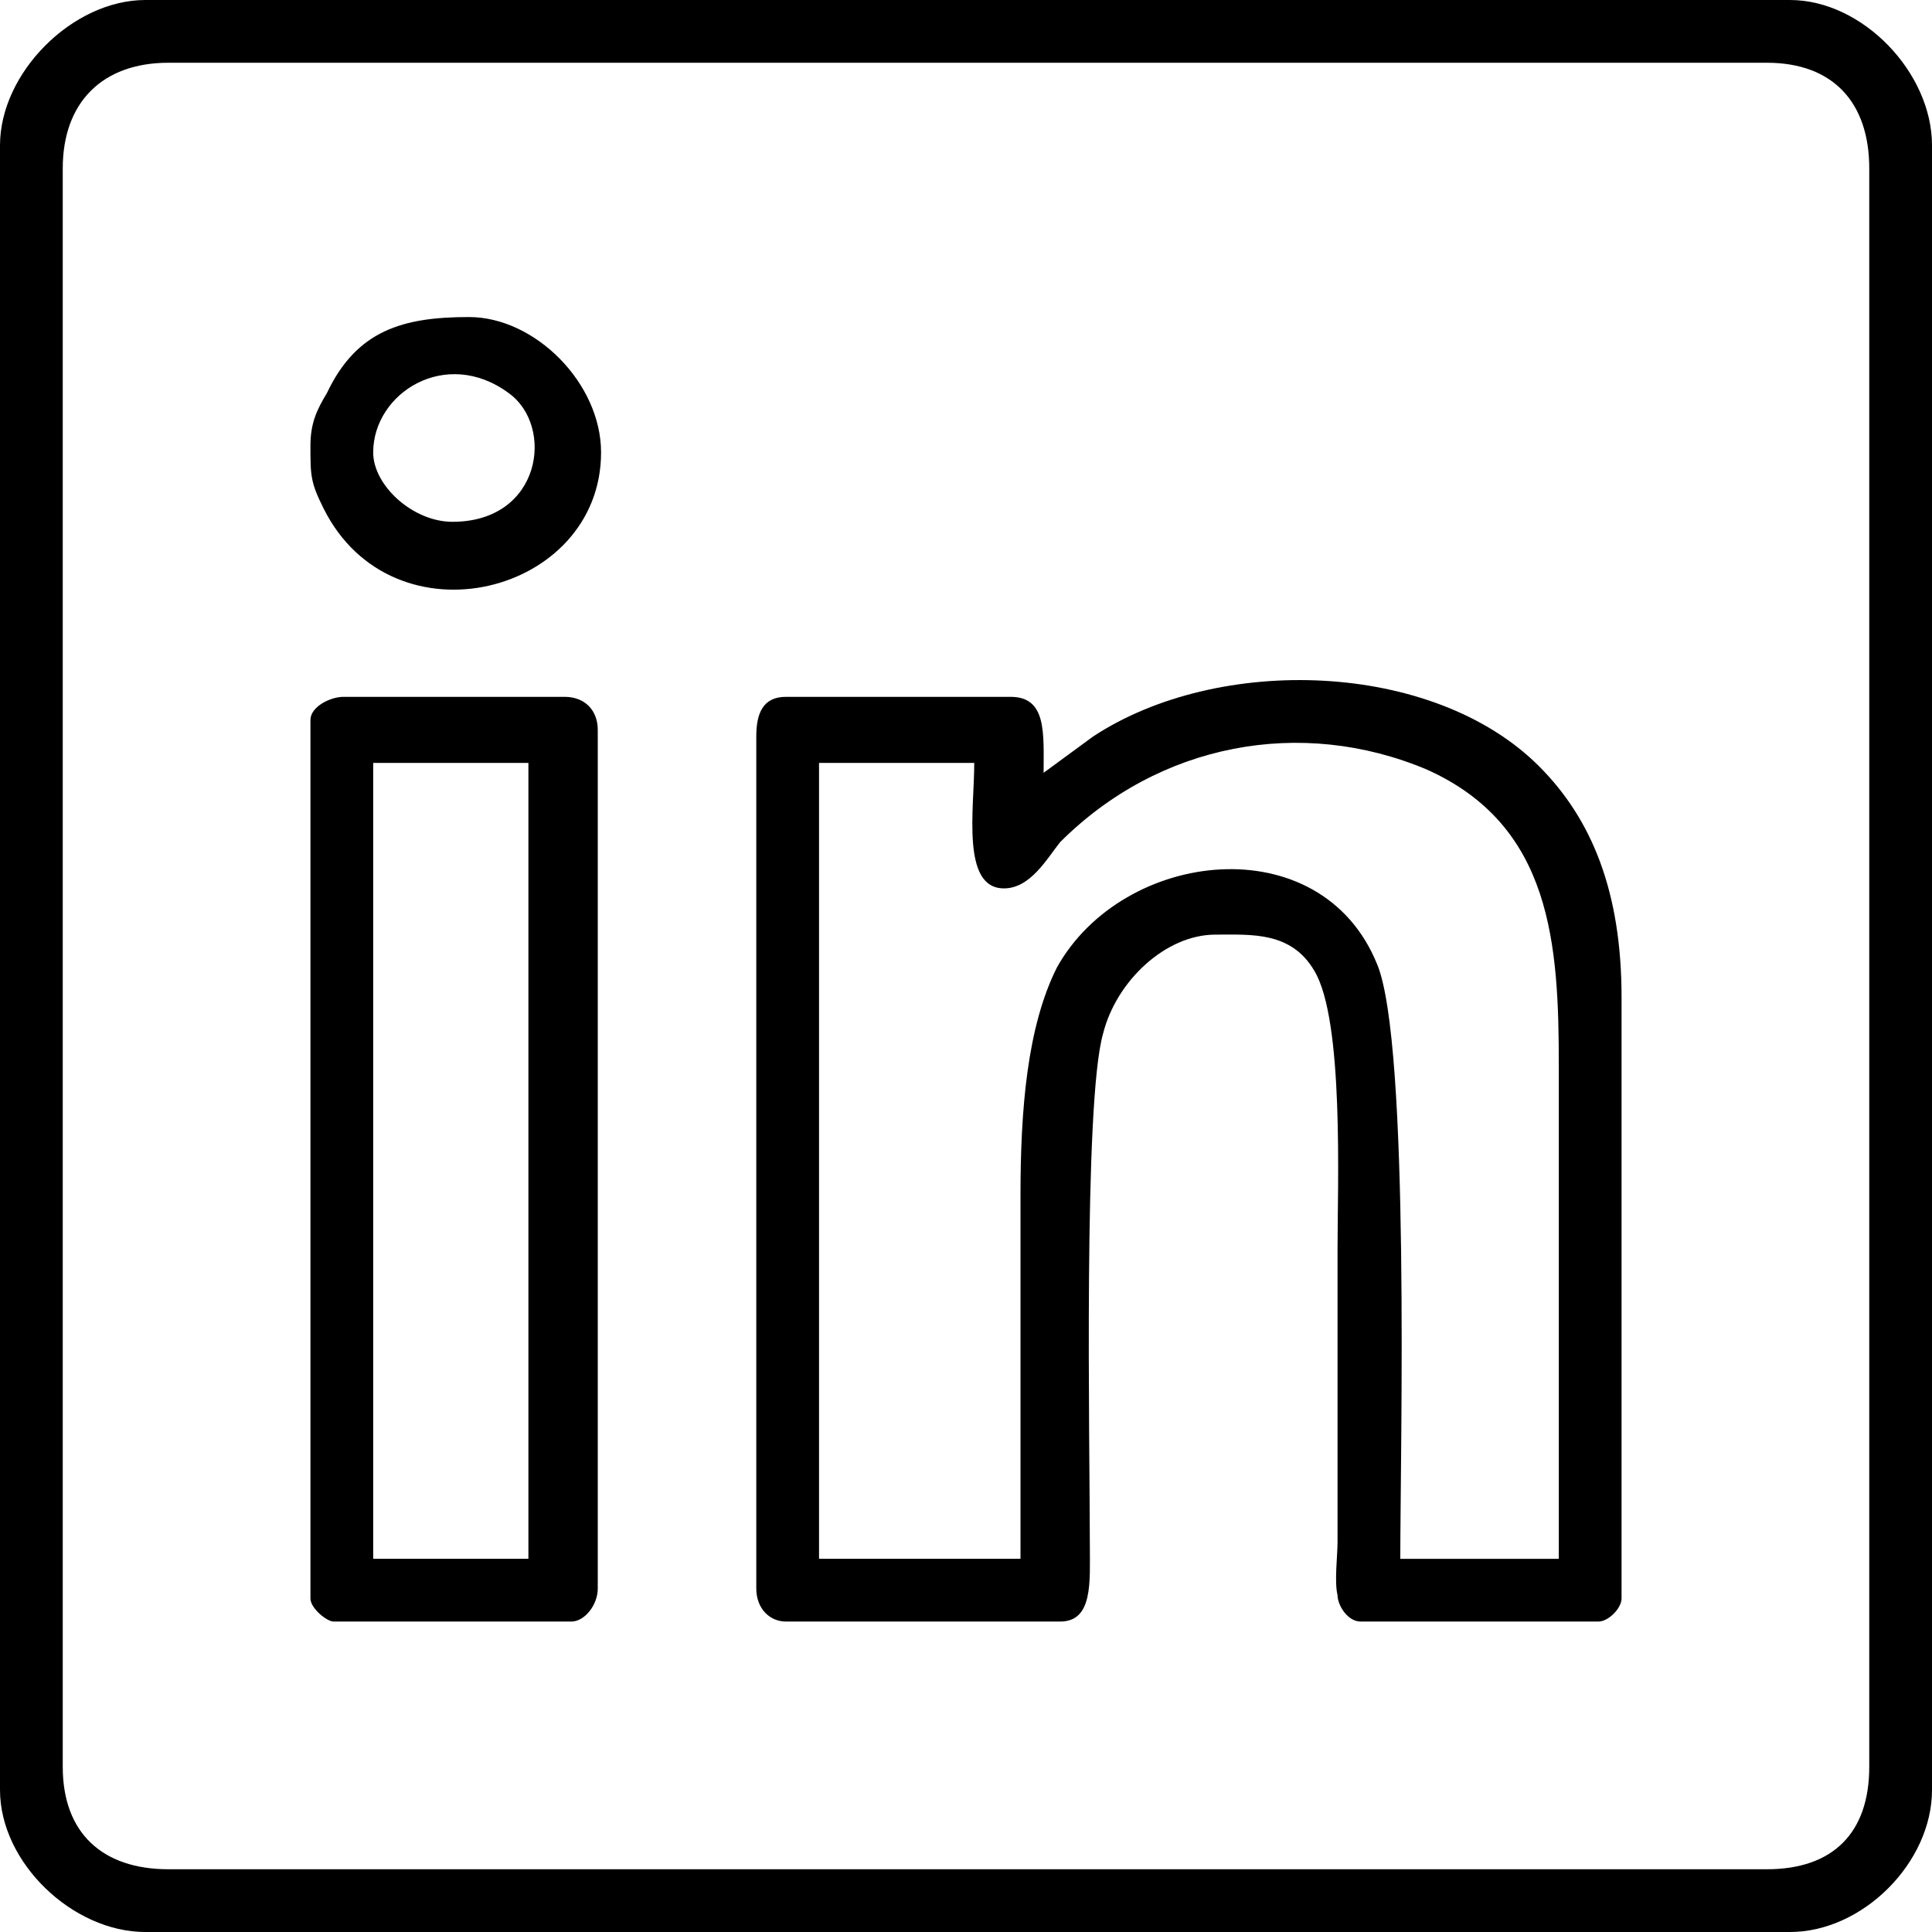 <?xml version="1.0" encoding="UTF-8"?>
<!DOCTYPE svg PUBLIC "-//W3C//DTD SVG 1.1//EN" "http://www.w3.org/Graphics/SVG/1.1/DTD/svg11.dtd">
<!-- Creator: CorelDRAW X7 -->
<svg xmlns="http://www.w3.org/2000/svg" xml:space="preserve" width="0.585in" height="0.585in" version="1.1" style="shape-rendering:geometricPrecision; text-rendering:geometricPrecision; image-rendering:optimizeQuality; fill-rule:evenodd; clip-rule:evenodd"
viewBox="0 0 585 585"
 xmlns:xlink="http://www.w3.org/1999/xlink">
 <defs>
  <style type="text/css">
   <![CDATA[
    .fil0 {fill:black}
   ]]>
  </style>
 </defs>
 <g id="Layer_x0020_1">
  <g id="_414428796960">
   <path class="fil0" d="M19 535l0 -484c0,-20 12,-32 32,-32l484 0c20,0 31,12 31,32l0 484c0,20 -11,31 -31,31l-484 0c-20,0 -32,-11 -32,-31zm-19 -491l0 498c0,22 22,43 44,43l498 0c22,0 43,-21 43,-43l0 -498c0,-22 -21,-44 -43,-44l-498 0c-22,0 -44,22 -44,44z"/>
   <path class="fil0" d="M309 362l0 110 -61 0 0 -241 47 0c0,14 -4,38 9,38 8,0 13,-9 17,-14 30,-30 73,-38 111,-22 38,17 40,53 40,90l0 149 -48 0c0,-32 3,-156 -7,-180 -17,-42 -77,-35 -97,1 -9,18 -11,43 -11,69zm7 -128c0,-12 1,-23 -10,-23l-68 0c-7,0 -9,5 -9,12l0 258c0,6 4,10 9,10l83 0c10,0 9,-12 9,-23 0,-31 -2,-134 4,-155 4,-16 19,-30 34,-30 11,0 23,-1 30,11 9,15 7,65 7,84l0 89c0,4 -1,12 0,16 0,3 3,8 7,8l72 0c3,0 7,-4 7,-7l0 -182c0,-32 -9,-54 -25,-70 -32,-32 -97,-34 -135,-9l-15 11z"/>
   <path class="fil0" d="M113 231l47 0 0 241 -47 0 0 -241zm-19 -13l0 266c0,3 5,7 7,7l72 0c4,0 8,-5 8,-10l0 -260c0,-6 -4,-10 -10,-10l-67 0c-4,0 -10,3 -10,7z"/>
   <path class="fil0" d="M113 137c0,-18 22,-32 41,-18 14,10 10,39 -17,39 -12,0 -24,-11 -24,-21zm-19 -2c0,9 0,11 4,19 21,42 84,26 84,-17 0,-21 -20,-41 -40,-41 -20,0 -34,4 -43,23 -3,5 -5,9 -5,16z"/>
  </g>
 </g>
</svg>
